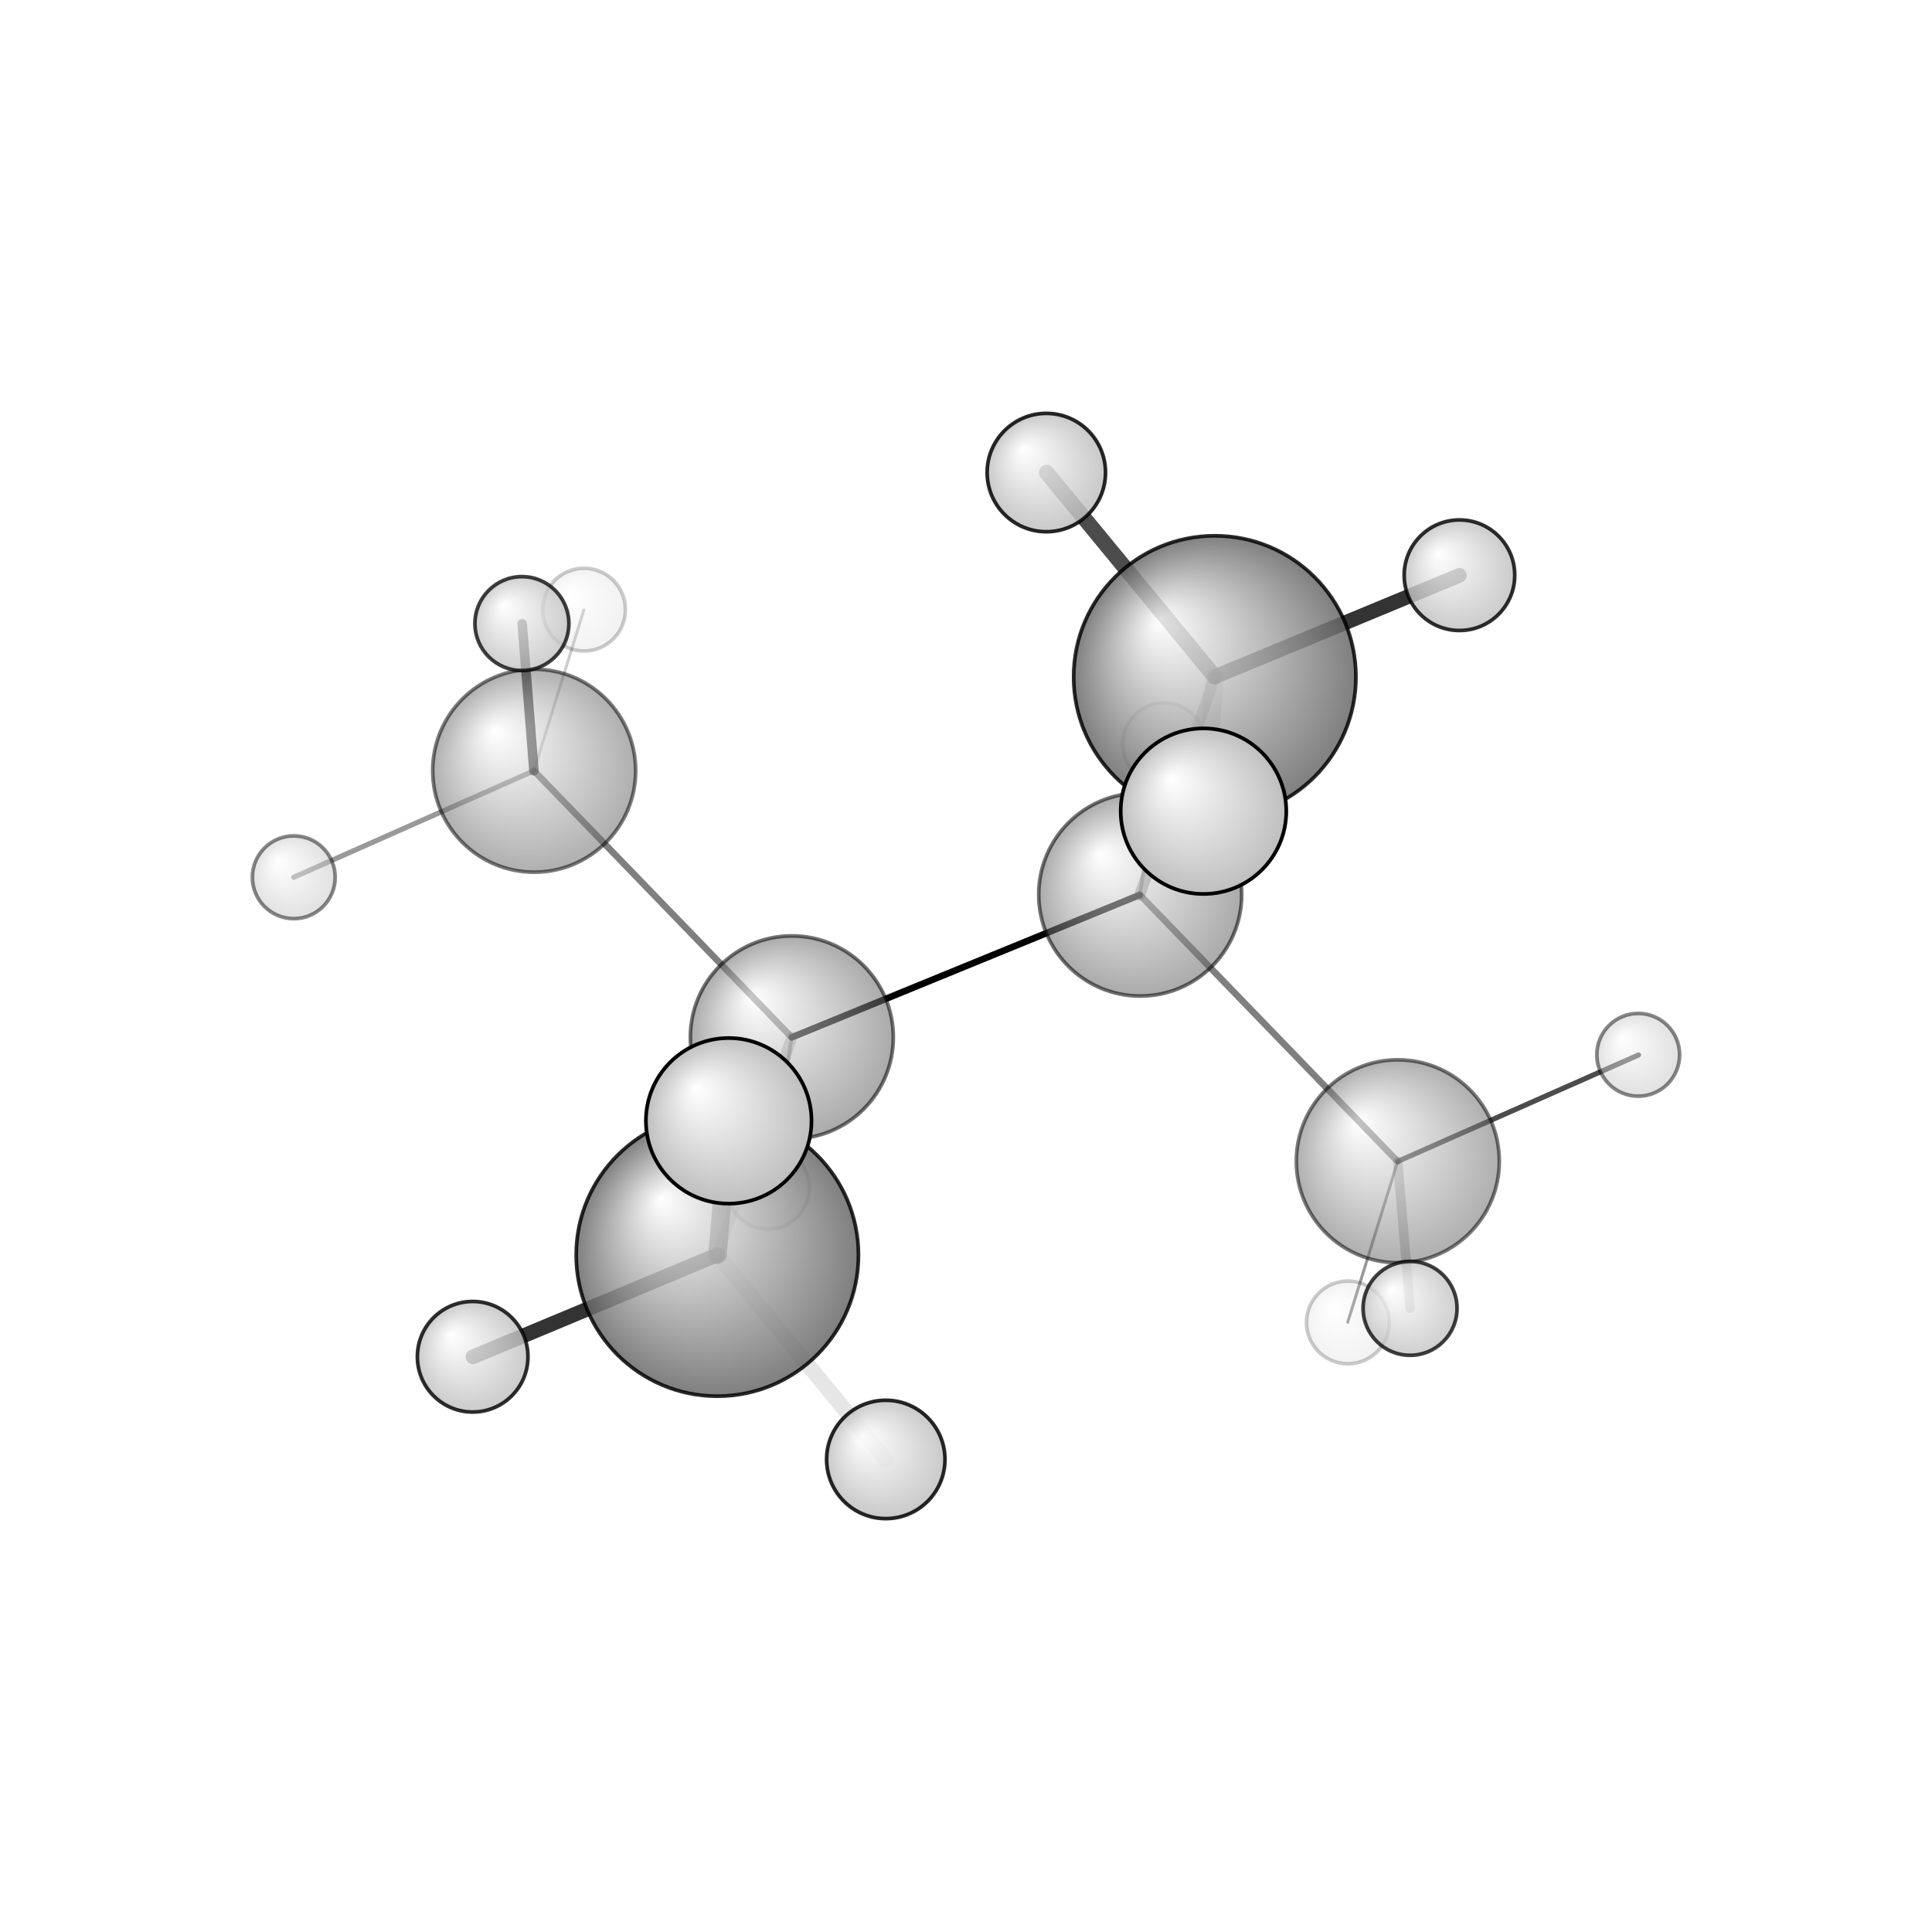 <?xml version="1.0"?>
<svg version="1.1" id="topsvg"
xmlns="http://www.w3.org/2000/svg" xmlns:xlink="http://www.w3.org/1999/xlink"
xmlns:cml="http://www.xml-cml.org/schema" x="0" y="0" width="200px" height="200px" viewBox="0 0 100 100">
<title>6589 - Open Babel Depiction</title>
<rect x="0" y="0" width="100" height="100" fill="white"/>
<defs>
<radialGradient id='radialffffff666666' cx='50%' cy='50%' r='50%' fx='30%' fy='30%'>
  <stop offset=' 0%' stop-color="rgb(255,255,255)"  stop-opacity='1.0'/>
  <stop offset='100%' stop-color="rgb(102,102,102)"  stop-opacity ='1.0'/>
</radialGradient>
<radialGradient id='radialffffffbfbfbf' cx='50%' cy='50%' r='50%' fx='30%' fy='30%'>
  <stop offset=' 0%' stop-color="rgb(255,255,255)"  stop-opacity='1.0'/>
  <stop offset='100%' stop-color="rgb(191,191,191)"  stop-opacity ='1.0'/>
</radialGradient>
</defs>
<g transform="translate(0,0)">
<svg width="100" height="100" x="0" y="0" viewBox="0 0 263.055 214.371"
font-family="sans-serif" stroke="rgb(0,0,0)" stroke-width="2"  stroke-linecap="round">
<line x1="155.2" y1="97.5" x2="107.8" y2="116.9" opacity="1.0" stroke="rgb(0,0,0)"  stroke-width="0.9"/>
<line x1="155.2" y1="97.5" x2="165.4" y2="67.8" opacity="0.3" stroke="rgb(0,0,0)"  stroke-width="1.5"/>
<line x1="155.2" y1="97.5" x2="190.3" y2="133.8" opacity="0.5" stroke="rgb(0,0,0)"  stroke-width="0.9"/>
<line x1="155.2" y1="97.5" x2="158.5" y2="77.0" opacity="0.3" stroke="rgb(0,0,0)"  stroke-width="0.5"/>
<line x1="107.8" y1="116.9" x2="97.7" y2="146.5" opacity="0.2" stroke="rgb(0,0,0)"  stroke-width="1.5"/>
<line x1="107.8" y1="116.9" x2="72.7" y2="80.6" opacity="0.5" stroke="rgb(0,0,0)"  stroke-width="0.9"/>
<line x1="107.8" y1="116.9" x2="104.6" y2="137.4" opacity="0.3" stroke="rgb(0,0,0)"  stroke-width="0.5"/>
<line x1="165.4" y1="67.8" x2="163.9" y2="86.1" opacity="0.2" stroke="rgb(0,0,0)"  stroke-width="2.5"/>
<line x1="165.4" y1="67.8" x2="198.7" y2="54.0" opacity="0.8" stroke="rgb(0,0,0)"  stroke-width="2.0"/>
<line x1="165.4" y1="67.8" x2="142.5" y2="40.0" opacity="0.7" stroke="rgb(0,0,0)"  stroke-width="2.1"/>
<line x1="190.3" y1="133.8" x2="223.1" y2="119.3" opacity="0.7" stroke="rgb(0,0,0)"  stroke-width="0.7"/>
<line x1="190.3" y1="133.8" x2="192.0" y2="153.8" opacity="0.2" stroke="rgb(0,0,0)"  stroke-width="1.3"/>
<line x1="190.3" y1="133.8" x2="183.5" y2="155.7" opacity="0.4" stroke="rgb(0,0,0)"  stroke-width="0.4"/>
<line x1="97.7" y1="146.5" x2="120.6" y2="174.4" opacity="0.1" stroke="rgb(0,0,0)"  stroke-width="2.1"/>
<line x1="97.7" y1="146.5" x2="99.2" y2="128.3" opacity="0.7" stroke="rgb(0,0,0)"  stroke-width="2.5"/>
<line x1="97.7" y1="146.5" x2="64.4" y2="160.4" opacity="0.8" stroke="rgb(0,0,0)"  stroke-width="2.0"/>
<line x1="72.7" y1="80.6" x2="71.1" y2="60.6" opacity="0.7" stroke="rgb(0,0,0)"  stroke-width="1.3"/>
<line x1="72.7" y1="80.6" x2="40.0" y2="95.1" opacity="0.4" stroke="rgb(0,0,0)"  stroke-width="0.7"/>
<line x1="72.7" y1="80.6" x2="79.5" y2="58.7" opacity="0.2" stroke="rgb(0,0,0)"  stroke-width="0.4"/>
<circle cx="79.518" cy="58.664" r="5.636" opacity="0.2" style="stroke:black;stroke-width:0.5;fill:url(#radialffffffbfbfbf)"/>
<circle cx="183.524" cy="155.713" r="5.636" opacity="0.2" style="stroke:black;stroke-width:0.5;fill:url(#radialffffffbfbfbf)"/>
<circle cx="158.477" cy="76.978" r="5.636" opacity="0.2" style="stroke:black;stroke-width:0.5;fill:url(#radialffffffbfbfbf)"/>
<circle cx="104.582" cy="137.386" r="5.636" opacity="0.2" style="stroke:black;stroke-width:0.5;fill:url(#radialffffffbfbfbf)"/>
<circle cx="223.055" cy="119.276" r="5.636" opacity="0.471" style="stroke:black;stroke-width:0.5;fill:url(#radialffffffbfbfbf)"/>
<circle cx="40" cy="95.104" r="5.636" opacity="0.472" style="stroke:black;stroke-width:0.5;fill:url(#radialffffffbfbfbf)"/>
<circle cx="190.324" cy="133.776" r="13.818" opacity="0.523" style="stroke:black;stroke-width:0.5;fill:url(#radialffffff666666)"/>
<circle cx="72.732" cy="80.594" r="13.818" opacity="0.523" style="stroke:black;stroke-width:0.5;fill:url(#radialffffff666666)"/>
<circle cx="155.247" cy="97.459" r="13.818" opacity="0.554" style="stroke:black;stroke-width:0.5;fill:url(#radialffffff666666)"/>
<circle cx="107.814" cy="116.905" r="13.818" opacity="0.554" style="stroke:black;stroke-width:0.5;fill:url(#radialffffff666666)"/>
<circle cx="191.991" cy="153.798" r="6.395" opacity="0.753" style="stroke:black;stroke-width:0.5;fill:url(#radialffffffbfbfbf)"/>
<circle cx="71.061" cy="60.563" r="6.395" opacity="0.753" style="stroke:black;stroke-width:0.5;fill:url(#radialffffffbfbfbf)"/>
<circle cx="198.715" cy="53.978" r="7.528" opacity="0.817" style="stroke:black;stroke-width:0.5;fill:url(#radialffffffbfbfbf)"/>
<circle cx="64.357" cy="160.389" r="7.528" opacity="0.817" style="stroke:black;stroke-width:0.5;fill:url(#radialffffffbfbfbf)"/>
<circle cx="165.402" cy="67.825" r="19.215" opacity="0.834" style="stroke:black;stroke-width:0.5;fill:url(#radialffffff666666)"/>
<circle cx="97.67" cy="146.543" r="19.215" opacity="0.834" style="stroke:black;stroke-width:0.5;fill:url(#radialffffff666666)"/>
<circle cx="120.607" cy="174.371" r="8.058" opacity="0.845" style="stroke:black;stroke-width:0.5;fill:url(#radialffffffbfbfbf)"/>
<circle cx="142.465" cy="40" r="8.059" opacity="0.846" style="stroke:black;stroke-width:0.5;fill:url(#radialffffffbfbfbf)"/>
<circle cx="163.863" cy="86.106" r="11.272" opacity="1" style="stroke:black;stroke-width:0.5;fill:url(#radialffffffbfbfbf)"/>
<circle cx="99.219" cy="128.268" r="11.273" opacity="1" style="stroke:black;stroke-width:0.5;fill:url(#radialffffffbfbfbf)"/>
</svg>
</g>
</svg>
